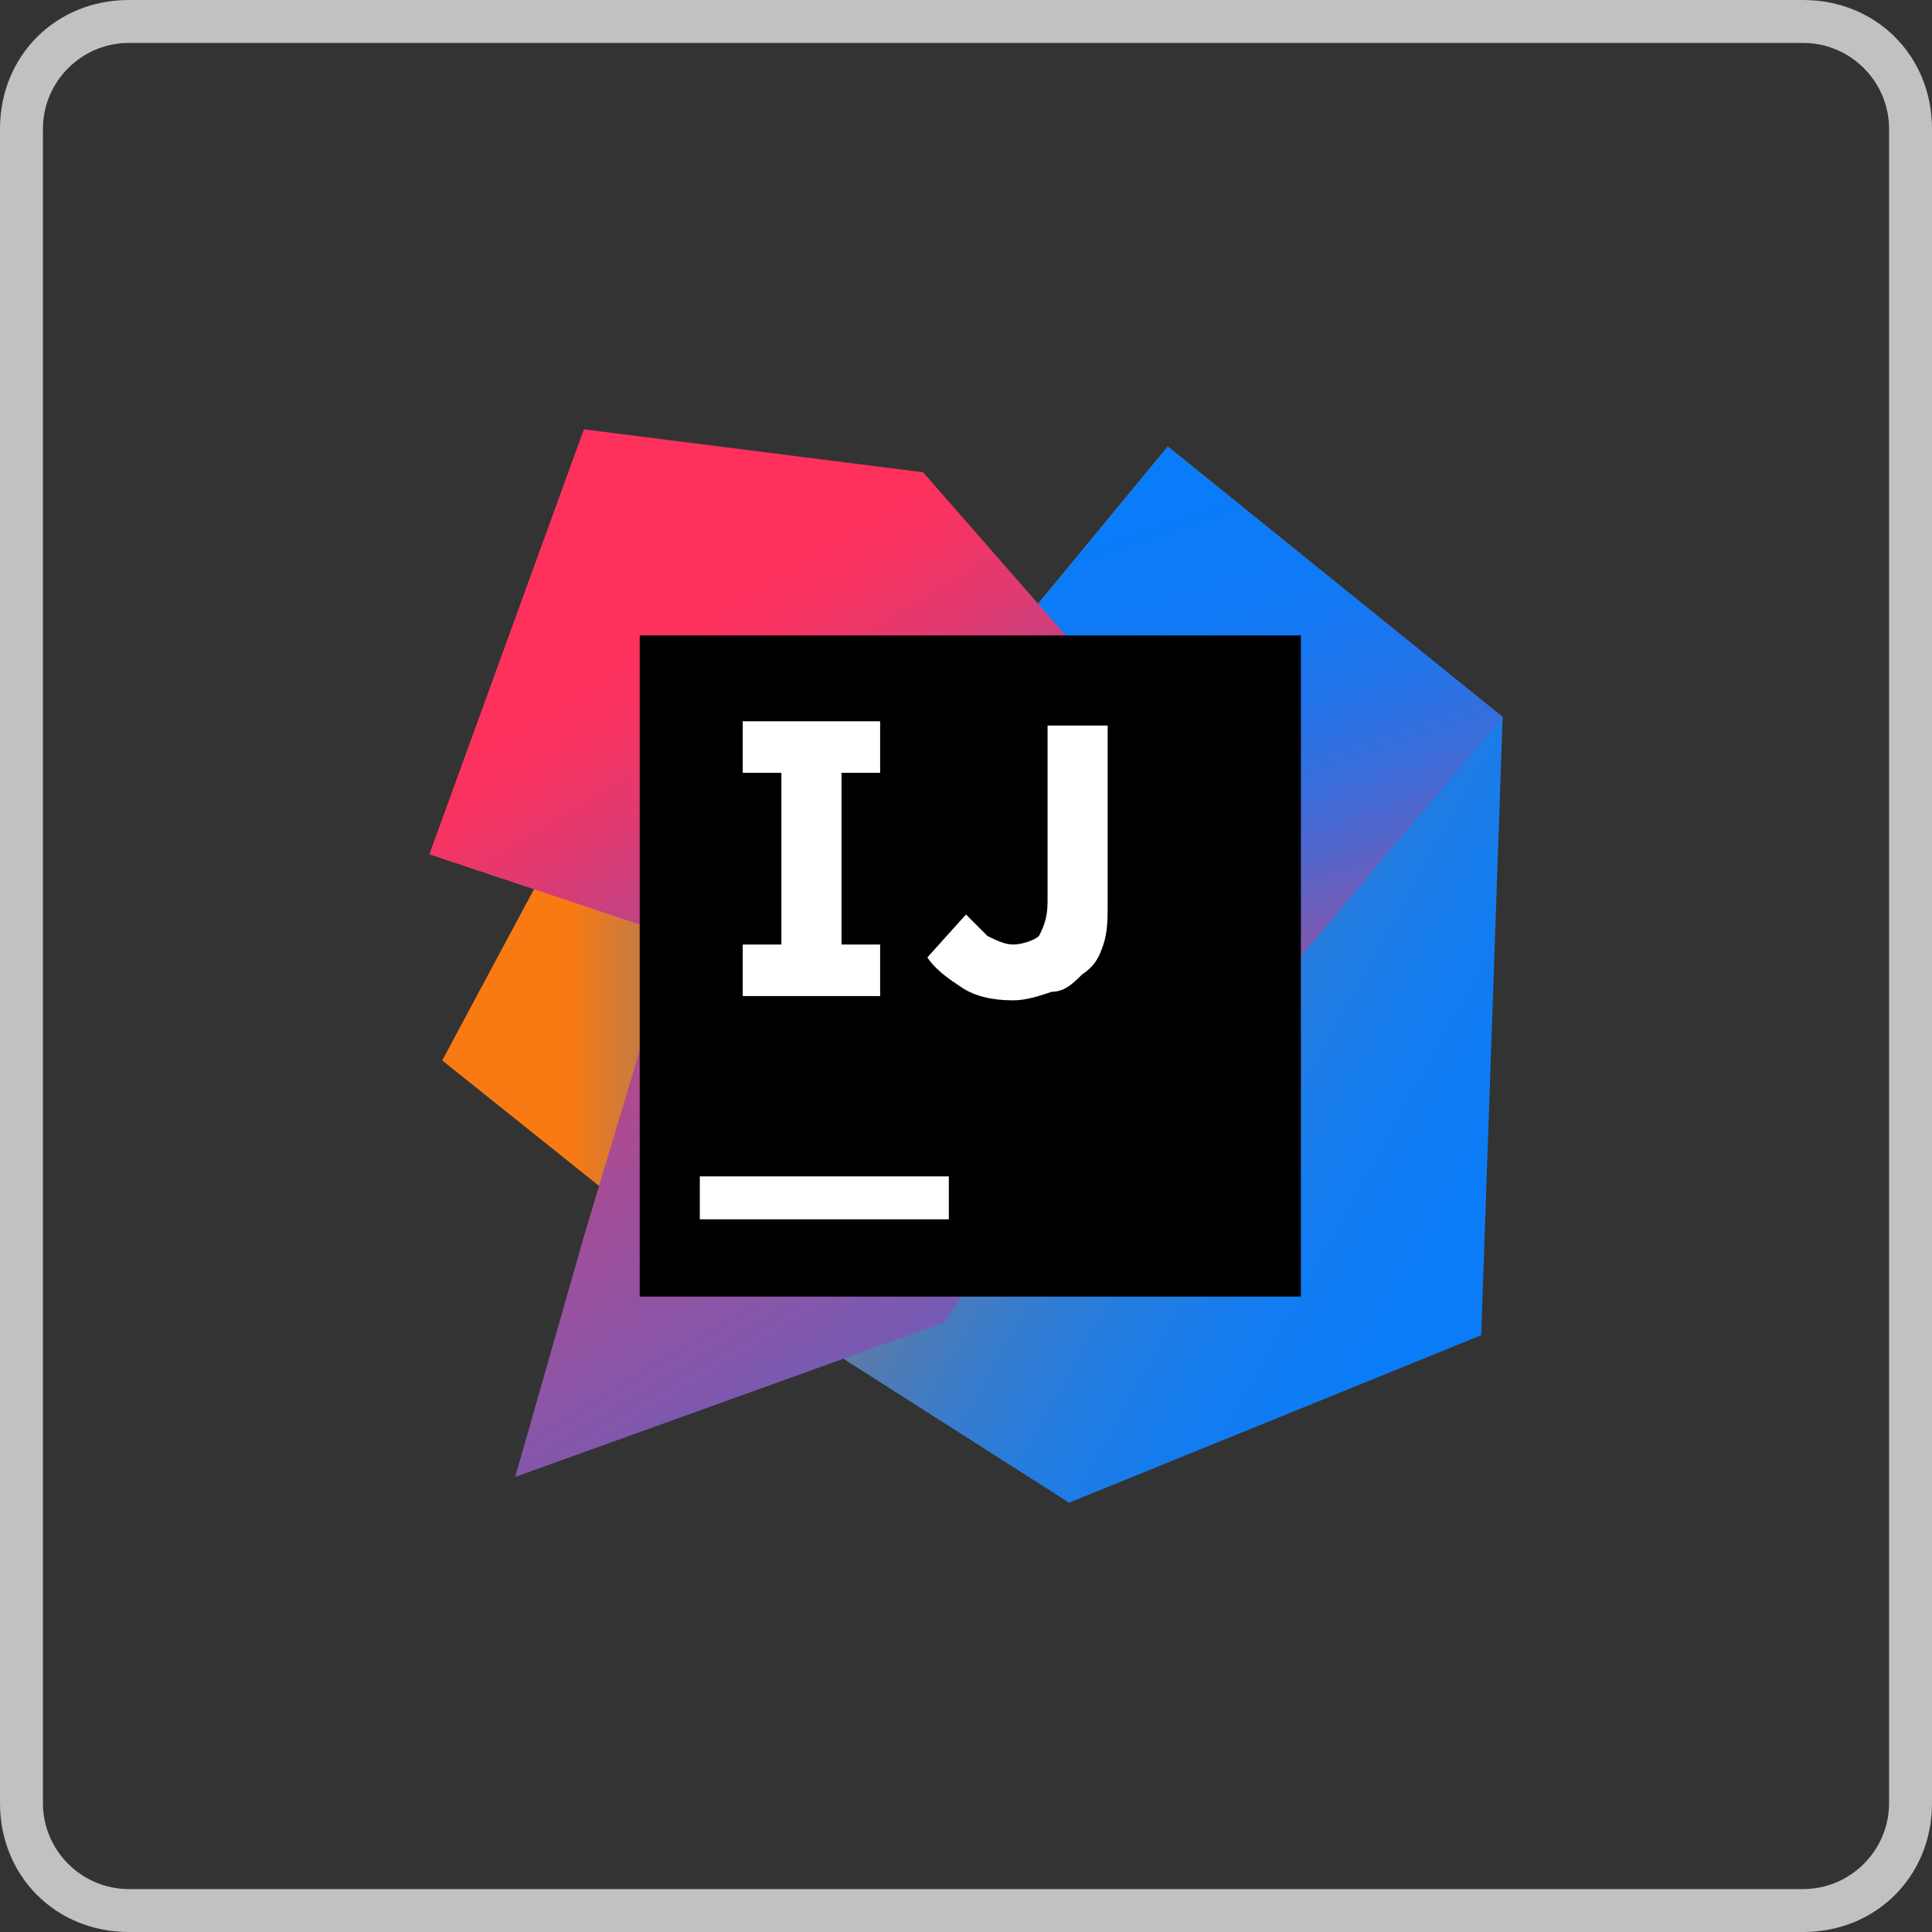 <?xml version="1.0" encoding="utf-8"?>
<!-- Generator: Adobe Illustrator 21.1.0, SVG Export Plug-In . SVG Version: 6.00 Build 0)  -->
<svg version="1.1" id="Layer_1" xmlns="http://www.w3.org/2000/svg" xmlns:xlink="http://www.w3.org/1999/xlink" x="0px" y="0px"
	 viewBox="0 0 45 45" style="enable-background:new 0 0 45 45;" xml:space="preserve">
<rect x="0" y="0" width="45" height="45" fill="#333333" stroke="none"/>
<style type="text/css">
	.st0{fill:#C1C1C0;}
	.st1{fill:url(#SVGID_1_);}
	.st2{fill:url(#SVGID_2_);}
	.st3{fill:url(#SVGID_3_);}
	.st4{fill:url(#SVGID_4_);}
	.st5{fill:#FFFFFF;}
</style>
<g>
	<path class="st0" d="M42,1c1.1,0,2,0.9,2,2v39c0,1.1-0.9,2-2,2H3c-1.1,0-2-0.9-2-2V3c0-1.1,0.9-2,2-2H42 M42,0H3C1.3,0,0,1.3,0,3
		v39c0,1.7,1.3,3,3,3h39c1.7,0,3-1.3,3-3V3C45,1.3,43.7,0,42,0L42,0z"/>
</g>
<g>
	<g>
		
			<linearGradient id="SVGID_1_" gradientUnits="userSpaceOnUse" x1="10.286" y1="20.679" x2="21.893" y2="20.679" gradientTransform="matrix(1 0 0 -1 0 45)">
			<stop  offset="0.258" style="stop-color:#F97A12"/>
			<stop  offset="0.459" style="stop-color:#B07B58"/>
			<stop  offset="0.724" style="stop-color:#577BAE"/>
			<stop  offset="0.91" style="stop-color:#1E7CE5"/>
			<stop  offset="1" style="stop-color:#087CFA"/>
		</linearGradient>
		<polygon class="st1" points="16.3,29.5 10.3,24.7 13.3,19.1 21.9,22.5 		"/>
		
			<linearGradient id="SVGID_2_" gradientUnits="userSpaceOnUse" x1="19.198" y1="26.107" x2="38.361" y2="15.503" gradientTransform="matrix(1 0 0 -1 0 45)">
			<stop  offset="0" style="stop-color:#F97A12"/>
			<stop  offset="7.179946e-02" style="stop-color:#CB7A3E"/>
			<stop  offset="0.154" style="stop-color:#9E7B6A"/>
			<stop  offset="0.242" style="stop-color:#757B91"/>
			<stop  offset="0.334" style="stop-color:#537BB1"/>
			<stop  offset="0.432" style="stop-color:#387CCC"/>
			<stop  offset="0.538" style="stop-color:#237CE0"/>
			<stop  offset="0.655" style="stop-color:#147CEF"/>
			<stop  offset="0.792" style="stop-color:#0B7CF7"/>
			<stop  offset="1" style="stop-color:#087CFA"/>
		</linearGradient>
		<polygon class="st2" points="35,16.7 34.5,31.1 24.9,35 19.1,31.3 27.6,22.5 23.9,14.4 27.2,10.4 		"/>
		
			<linearGradient id="SVGID_3_" gradientUnits="userSpaceOnUse" x1="32.584" y1="19.674" x2="27.25" y2="35.615" gradientTransform="matrix(1 0 0 -1 0 45)">
			<stop  offset="0" style="stop-color:#FE315D"/>
			<stop  offset="7.840246e-02" style="stop-color:#CB417E"/>
			<stop  offset="0.16" style="stop-color:#9E4E9B"/>
			<stop  offset="0.247" style="stop-color:#755BB4"/>
			<stop  offset="0.339" style="stop-color:#5365CA"/>
			<stop  offset="0.436" style="stop-color:#386DDB"/>
			<stop  offset="0.541" style="stop-color:#2374E9"/>
			<stop  offset="0.658" style="stop-color:#1478F3"/>
			<stop  offset="0.794" style="stop-color:#0B7BF8"/>
			<stop  offset="1" style="stop-color:#087CFA"/>
		</linearGradient>
		<polygon class="st3" points="35,16.7 27.4,25.7 23.9,14.4 27.2,10.4 		"/>
		
			<linearGradient id="SVGID_4_" gradientUnits="userSpaceOnUse" x1="13.818" y1="29.11" x2="29.819" y2="2.644" gradientTransform="matrix(1 0 0 -1 0 45)">
			<stop  offset="0" style="stop-color:#FE315D"/>
			<stop  offset="4.023279e-02" style="stop-color:#F63462"/>
			<stop  offset="0.104" style="stop-color:#DF3A71"/>
			<stop  offset="0.167" style="stop-color:#C24383"/>
			<stop  offset="0.291" style="stop-color:#AD4A91"/>
			<stop  offset="0.55" style="stop-color:#755BB4"/>
			<stop  offset="0.917" style="stop-color:#1D76ED"/>
			<stop  offset="1" style="stop-color:#087CFA"/>
		</linearGradient>
		<polygon class="st4" points="22,30.8 12,34.4 13.6,28.8 15.7,21.8 10,19.9 13.6,10 21.5,11 29.2,19.8 		"/>
	</g>
	<g>
		<rect x="14.9" y="14.8" width="15.4" height="15.4"/>
		<rect x="16.3" y="27.4" class="st5" width="5.8" height="1"/>
		<polygon class="st5" points="20.5,18 20.5,16.8 17.3,16.8 17.3,18 18.2,18 18.2,22 17.3,22 17.3,23.2 20.5,23.2 20.5,22 19.6,22 
			19.6,18 		"/>
		<path class="st5" d="M23.6,23.3c-0.5,0-0.9-0.1-1.2-0.3c-0.3-0.2-0.6-0.4-0.8-0.7l0.9-1c0.2,0.2,0.4,0.4,0.5,0.5
			c0.2,0.1,0.4,0.2,0.6,0.2c0.2,0,0.5-0.1,0.6-0.2c0.1-0.2,0.2-0.4,0.2-0.8v-4.1h1.4V21c0,0.4,0,0.7-0.1,1c-0.1,0.3-0.2,0.5-0.5,0.7
			c-0.2,0.2-0.4,0.4-0.7,0.4C24.2,23.2,23.9,23.3,23.6,23.3"/>
	</g>
</g>
</svg>
